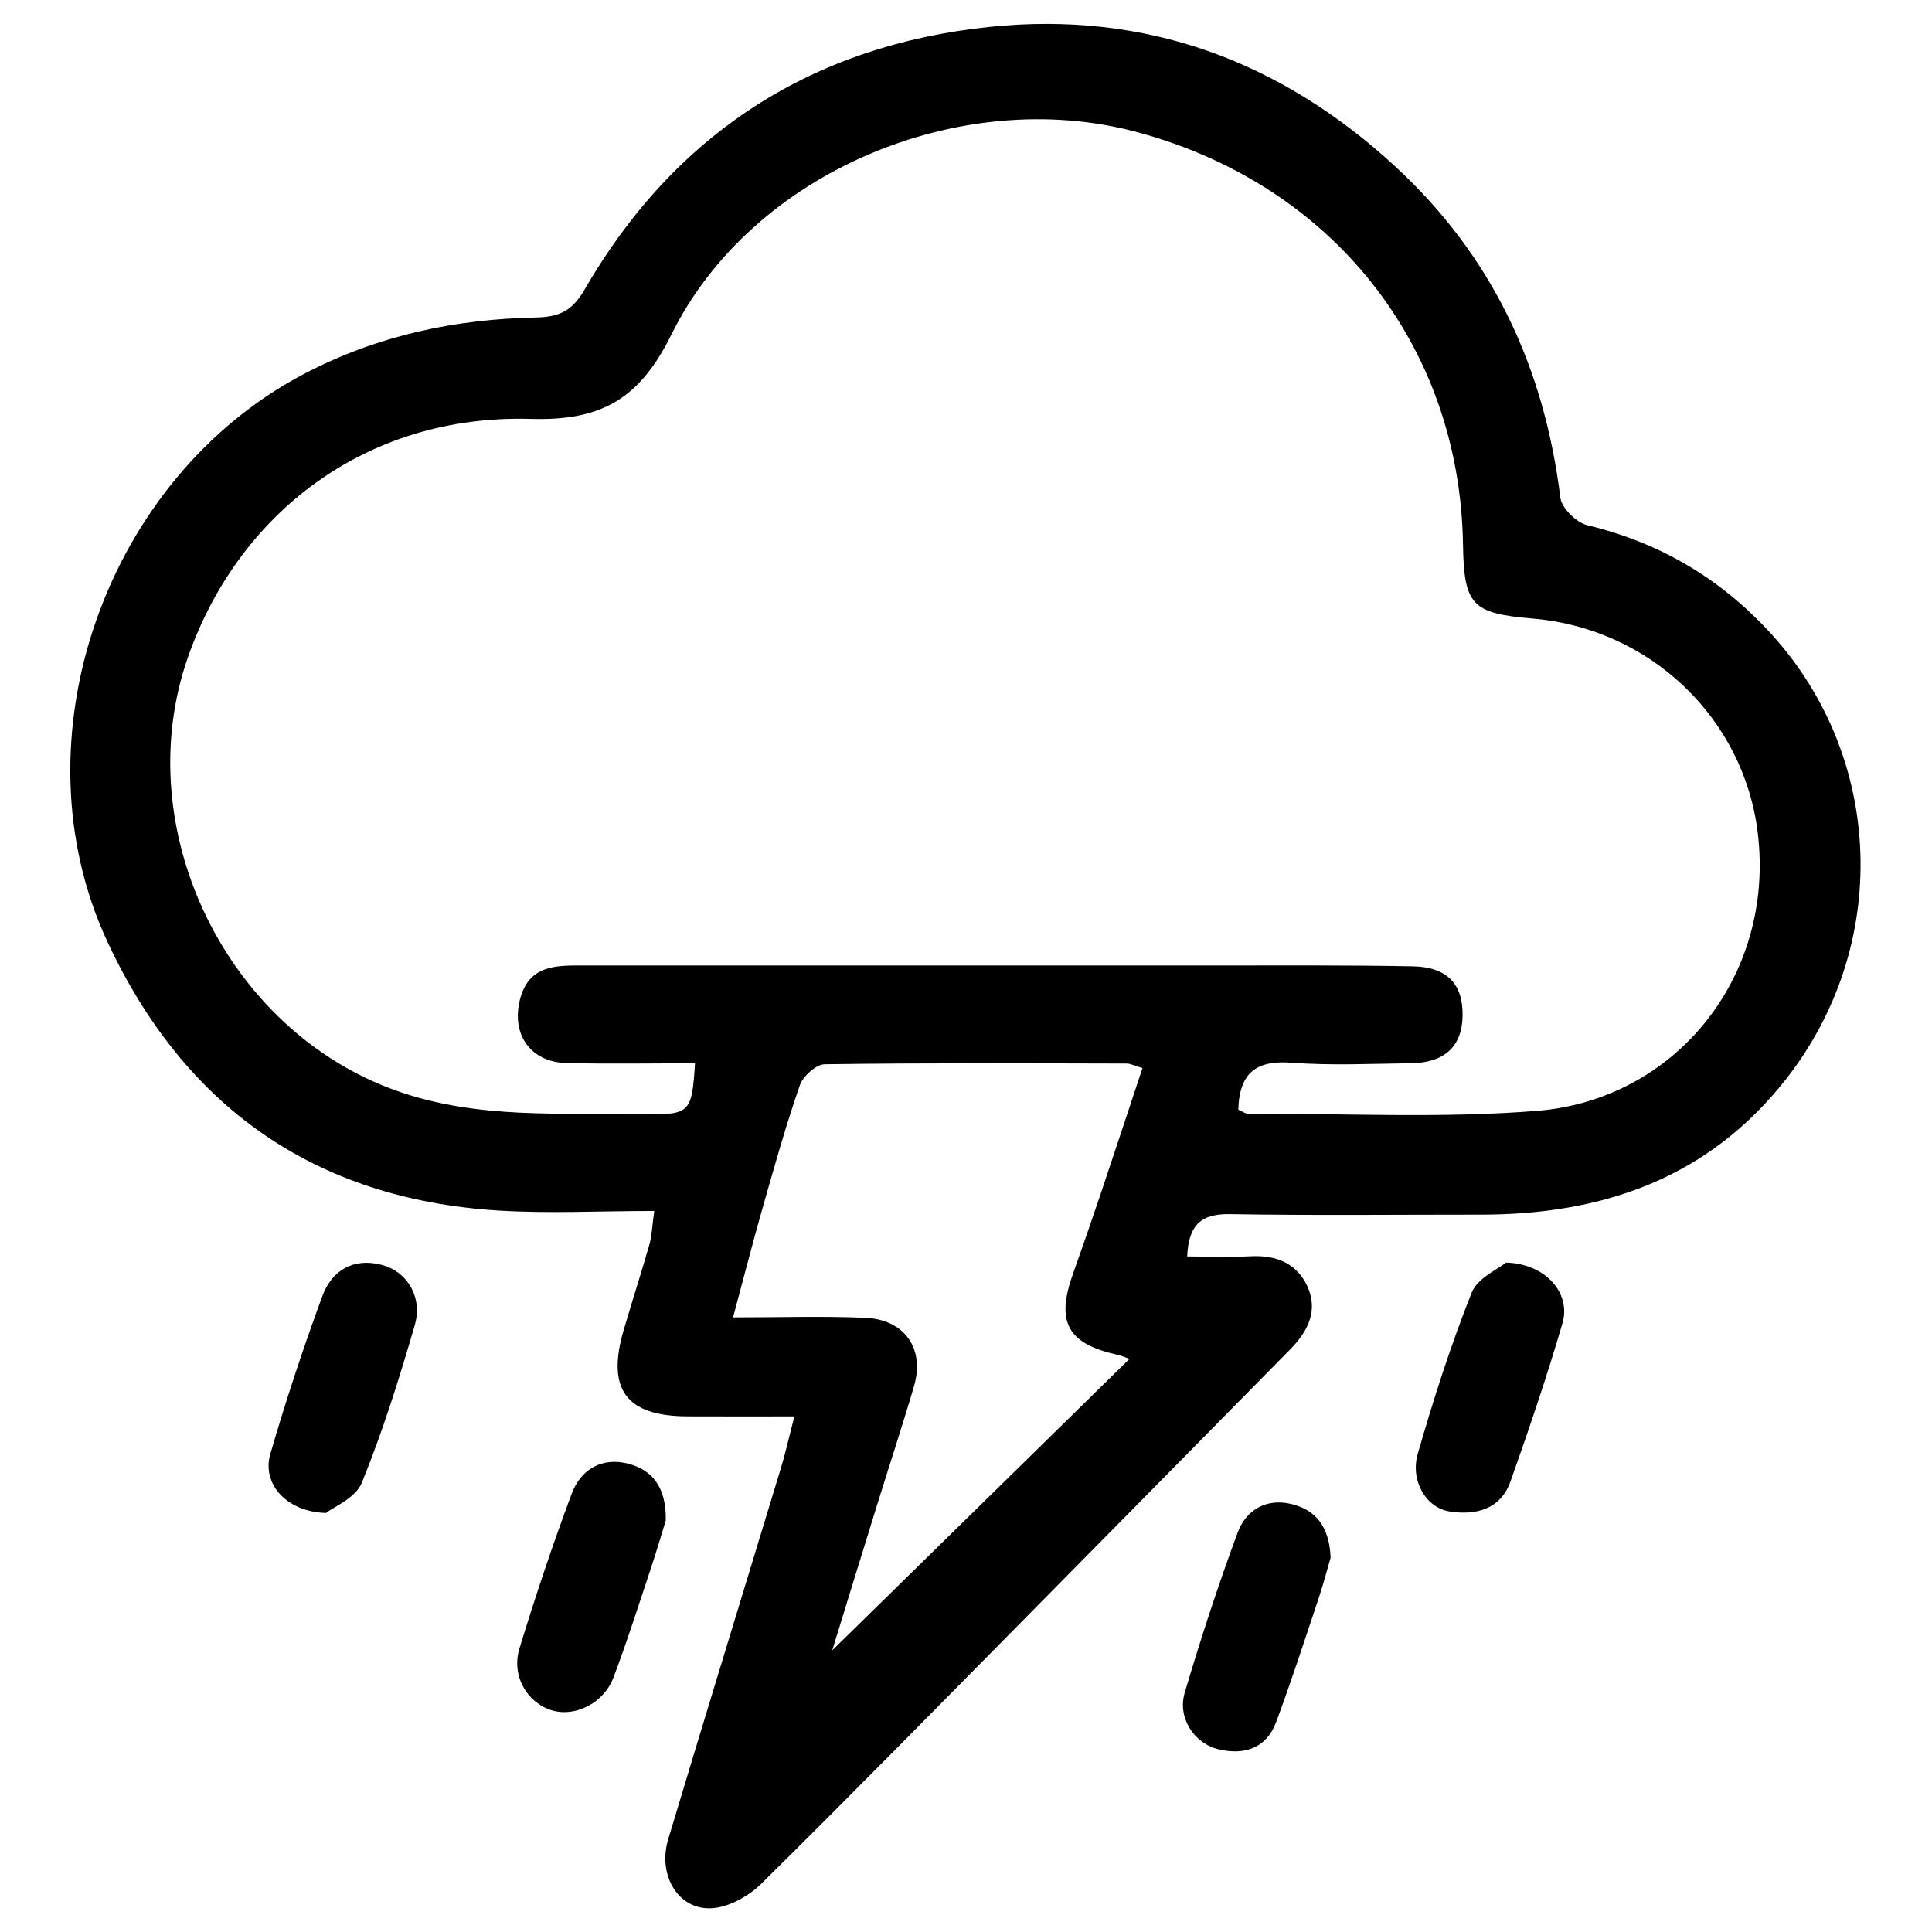 <?xml version="1.0" encoding="utf-8"?>
<!-- Generator: Adobe Illustrator 16.0.0, SVG Export Plug-In . SVG Version: 6.00 Build 0)  -->
<!DOCTYPE svg PUBLIC "-//W3C//DTD SVG 1.1//EN" "http://www.w3.org/Graphics/SVG/1.1/DTD/svg11.dtd">
<svg version="1.1" xmlns="http://www.w3.org/2000/svg" xmlns:xlink="http://www.w3.org/1999/xlink" x="0px" y="0px"
	 width="101.744px" height="101.745px" viewBox="0 0 101.744 101.745" enable-background="new 0 0 101.744 101.745"
	 xml:space="preserve">
<g id="Layer_1" display="none">
	<g display="inline">
		<path fill-rule="evenodd" clip-rule="evenodd" d="M80.383,51.033c0.148,15.794-13.125,29.208-29.055,29.402
			C35.327,80.63,20.958,68.13,21.307,49.862c0.285-14.8,12.23-28.243,29.264-28.539C67.069,21.039,80.227,34.288,80.383,51.033z
			 M50.756,73.319c12.332,0.027,22.516-9.963,22.564-22.136c0.051-12.549-10.027-22.789-22.438-22.796
			c-12.136-0.006-22.445,10.13-22.499,22.122C28.327,63.112,38.309,73.292,50.756,73.319z"/>
		<path fill-rule="evenodd" clip-rule="evenodd" d="M87.874,83.907c-0.105,1.748-0.611,2.85-1.879,3.501
			c-1.361,0.699-2.768,0.666-3.854-0.351c-2.49-2.331-4.916-4.743-7.246-7.232c-1.232-1.314-0.996-3.469,0.26-4.717
			c1.248-1.238,3.389-1.426,4.721-0.176c2.451,2.299,4.816,4.696,7.131,7.133C87.522,82.61,87.686,83.49,87.874,83.907z"/>
		<path fill-rule="evenodd" clip-rule="evenodd" d="M17.523,13.651c0.889,0.506,1.915,0.866,2.642,1.544
			c2.156,2.008,4.215,4.123,6.272,6.229c1.608,1.645,1.667,3.66,0.22,5.151c-1.477,1.523-3.582,1.48-5.261-0.165
			c-2.142-2.098-4.253-4.229-6.362-6.357c-1.161-1.168-1.428-2.558-0.783-4.057C14.82,14.671,15.877,13.97,17.523,13.651z"/>
		<path fill-rule="evenodd" clip-rule="evenodd" d="M87.854,17.995c-0.229,0.41-0.543,1.355-1.16,2.013
			c-2.088,2.218-4.268,4.352-6.445,6.482c-1.557,1.522-3.572,1.582-5.041,0.222c-1.416-1.316-1.525-3.542-0.088-5.053
			c2.168-2.282,4.418-4.487,6.672-6.688c1.17-1.144,2.59-1.372,4.07-0.684C87.174,14.898,87.819,16,87.854,17.995z"/>
		<path fill-rule="evenodd" clip-rule="evenodd" d="M23.659,74.122c1.828,0.032,2.94,0.604,3.61,1.913
			c0.698,1.367,0.591,2.729-0.438,3.814c-2.305,2.431-4.674,4.807-7.096,7.122c-1.316,1.257-3.419,1.143-4.709-0.071
			c-1.316-1.24-1.615-3.315-0.365-4.674c2.336-2.539,4.813-4.95,7.305-7.335C22.47,74.407,23.307,74.273,23.659,74.122z"/>
		<path fill-rule="evenodd" clip-rule="evenodd" d="M93.444,54.387c-1.58,0-3.156,0.03-4.732-0.01
			c-2.074-0.052-3.471-1.454-3.492-3.44c-0.021-2.038,1.418-3.563,3.525-3.596c3.154-0.047,6.309-0.052,9.461,0.003
			c2.066,0.036,3.59,1.664,3.537,3.625c-0.053,1.925-1.529,3.361-3.57,3.411C96.598,54.417,95.02,54.387,93.444,54.387z"/>
		<path fill-rule="evenodd" clip-rule="evenodd" d="M54.385,93.42c-0.002,1.627,0.039,3.256-0.014,4.884
			c-0.059,1.935-1.512,3.375-3.381,3.438c-1.895,0.063-3.588-1.402-3.637-3.361c-0.078-3.254-0.07-6.513-0.006-9.769
			c0.039-2.008,1.594-3.407,3.568-3.394c1.992,0.014,3.404,1.402,3.461,3.469C54.418,90.265,54.385,91.842,54.385,93.42z"/>
		<path fill-rule="evenodd" clip-rule="evenodd" d="M54.389,8.341c0,1.576,0.029,3.155-0.008,4.731
			c-0.047,2.036-1.494,3.461-3.469,3.478c-1.963,0.016-3.531-1.41-3.566-3.405C47.29,9.94,47.295,6.733,47.342,3.53
			C47.37,1.563,48.956,0.028,50.84,0c1.955-0.028,3.48,1.525,3.549,3.609c0.002,0.102,0.002,0.203,0.002,0.306
			C54.391,5.39,54.391,6.866,54.389,8.341z"/>
		<path fill-rule="evenodd" clip-rule="evenodd" d="M8.183,54.384c-1.577,0-3.155,0.036-4.731-0.009
			C1.483,54.319-0.029,52.732,0,50.834c0.031-1.828,1.512-3.445,3.381-3.483c3.256-0.066,6.516-0.062,9.771-0.005
			c1.991,0.035,3.417,1.61,3.397,3.571c-0.02,1.976-1.445,3.395-3.481,3.471c-0.103,0.003-0.203,0.002-0.306,0.002
			c-1.525,0.001-3.051,0.001-4.579,0.001C8.183,54.389,8.183,54.387,8.183,54.384z"/>
	</g>
	<g display="inline">
		<path fill-rule="evenodd" clip-rule="evenodd" fill="#FFFFFF" d="M113.991,115.939c-2.052,0-3.851,0.007-5.65-0.002
			c-3.214-0.014-4.254-1.43-3.337-4.551c0.443-1.51,0.926-3.008,1.36-4.521c0.118-0.409,0.126-0.851,0.248-1.745
			c-2.881,0-5.577,0.145-8.254-0.025c-9.649-0.613-16.504-5.475-20.547-14.162c-4.98-10.7-0.037-24.489,10.424-29.928
			c3.856-2.006,7.914-2.854,12.171-2.938c1.223-0.024,1.902-0.373,2.525-1.45c4.76-8.238,11.988-12.89,21.377-13.857
			c8.153-0.84,15.286,1.775,21.338,7.363c5.121,4.729,7.838,10.588,8.685,17.438c0.068,0.549,0.846,1.309,1.42,1.447
			c3.854,0.925,7.074,2.84,9.725,5.767c5.897,6.512,6.273,16.363,0.725,23.421c-4.097,5.211-9.653,7.119-16.059,7.118
			c-4.402-0.002-8.804,0.049-13.204-0.027c-1.504-0.026-2.186,0.538-2.259,2.23c1.163,0,2.27,0.042,3.372-0.011
			c1.312-0.063,2.383,0.363,2.943,1.556c0.611,1.301,0.039,2.405-0.894,3.353c-4.511,4.578-9.021,9.156-13.538,13.729
			c-4.756,4.814-9.494,9.647-14.308,14.403c-0.665,0.657-1.702,1.237-2.602,1.294c-1.767,0.111-2.875-1.732-2.305-3.631
			c1.955-6.514,3.956-13.016,5.928-19.524C113.519,117.887,113.699,117.065,113.991,115.939z M137.369,99.783
			c0.214,0.094,0.361,0.216,0.51,0.215c5.075-0.019,10.175,0.254,15.219-0.15c7.28-0.584,12.549-7.062,11.626-14.648
			c-0.735-6.045-5.679-10.758-11.849-11.277c-3.213-0.271-3.621-0.705-3.673-3.911c-0.171-10.497-6.9-18.979-17.235-21.726
			c-9.224-2.451-20.224,2.118-24.452,10.68c-1.691,3.424-3.718,4.551-7.414,4.443c-8.688-0.25-15.41,4.994-18.053,12.566
			c-3.146,9.012,2.021,19.652,11.02,22.825c4.295,1.515,8.667,1.131,13.039,1.217c2.39,0.048,2.488-0.085,2.65-2.673
			c-2.255,0-4.503,0.039-6.749-0.012c-1.912-0.043-2.94-1.508-2.466-3.357c0.472-1.84,1.933-1.782,3.367-1.783
			c11.169-0.001,22.339-0.004,33.508,0c3.385,0.002,6.77-0.019,10.153,0.045c1.801,0.035,2.636,0.943,2.611,2.599
			c-0.024,1.614-0.946,2.485-2.732,2.505c-2.086,0.027-4.183,0.127-6.258-0.027C138.369,97.176,137.428,97.786,137.369,99.783z
			 M115.985,128.261c5.119-5.019,10.387-10.185,15.653-15.349c-0.122-0.042-0.376-0.158-0.642-0.217
			c-2.618-0.585-3.239-1.711-2.34-4.246c0.488-1.375,0.968-2.752,1.433-4.135c0.745-2.214,1.475-4.433,2.233-6.718
			c-0.425-0.125-0.63-0.237-0.836-0.238c-5.301-0.011-10.602-0.038-15.902,0.038c-0.454,0.008-1.139,0.626-1.305,1.104
			c-0.737,2.12-1.342,4.287-1.958,6.446c-0.518,1.817-0.986,3.648-1.56,5.781c2.489,0,4.726-0.073,6.957,0.021
			c2.086,0.087,3.15,1.631,2.572,3.604c-0.615,2.103-1.304,4.185-1.952,6.277C117.51,123.297,116.692,125.965,115.985,128.261z"/>
	</g>
</g>
<g id="Layer_2">
	<g>
		<path fill-rule="evenodd" clip-rule="evenodd" d="M41.833,74.591c-2.052,0-3.851,0.007-5.65-0.002
			c-3.214-0.014-4.254-1.43-3.337-4.551c0.443-1.51,0.926-3.008,1.36-4.521c0.118-0.409,0.126-0.851,0.248-1.745
			c-2.881,0-5.577,0.145-8.254-0.025c-9.649-0.613-16.504-5.475-20.547-14.162c-4.98-10.7-0.037-24.489,10.424-29.928
			c3.856-2.006,7.914-2.854,12.171-2.938c1.223-0.024,1.902-0.373,2.525-1.45c4.76-8.238,11.988-12.89,21.377-13.857
			c8.153-0.84,15.286,1.775,21.338,7.363c5.121,4.729,7.838,10.588,8.685,17.438c0.068,0.549,0.846,1.309,1.42,1.447
			c3.854,0.925,7.074,2.84,9.725,5.767c5.897,6.512,6.273,16.363,0.725,23.421c-4.097,5.211-9.653,7.119-16.059,7.118
			c-4.402-0.002-8.804,0.049-13.204-0.027c-1.504-0.026-2.186,0.538-2.259,2.23c1.163,0,2.27,0.042,3.372-0.011
			c1.312-0.063,2.383,0.363,2.943,1.556c0.611,1.301,0.039,2.405-0.894,3.353c-4.511,4.578-9.021,9.156-13.538,13.729
			c-4.756,4.814-9.494,9.647-14.308,14.403c-0.665,0.657-1.702,1.237-2.602,1.294c-1.767,0.111-2.875-1.732-2.305-3.631
			c1.955-6.514,3.956-13.016,5.928-19.524C41.361,76.538,41.542,75.717,41.833,74.591z M65.212,58.435
			c0.214,0.094,0.361,0.216,0.51,0.215c5.075-0.019,10.175,0.254,15.219-0.15c7.28-0.584,12.549-7.062,11.626-14.648
			c-0.735-6.045-5.679-10.758-11.849-11.277c-3.213-0.271-3.621-0.705-3.673-3.911c-0.171-10.497-6.9-18.979-17.235-21.726
			c-9.224-2.451-20.224,2.118-24.452,10.68c-1.691,3.424-3.718,4.551-7.414,4.443c-8.688-0.25-15.41,4.994-18.053,12.566
			c-3.146,9.012,2.021,19.652,11.02,22.825c4.295,1.515,8.667,1.131,13.039,1.217c2.39,0.048,2.488-0.085,2.65-2.673
			c-2.255,0-4.503,0.039-6.749-0.012c-1.912-0.043-2.94-1.508-2.466-3.357c0.472-1.84,1.933-1.782,3.367-1.783
			c11.169-0.001,22.339-0.004,33.508,0c3.385,0.002,6.77-0.019,10.153,0.045c1.801,0.035,2.636,0.943,2.611,2.599
			c-0.024,1.614-0.946,2.485-2.732,2.505c-2.086,0.027-4.183,0.127-6.258-0.027C66.212,55.827,65.271,56.438,65.212,58.435z
			 M43.828,86.912c5.119-5.019,10.387-10.185,15.653-15.349c-0.122-0.042-0.376-0.158-0.642-0.217
			c-2.618-0.585-3.239-1.711-2.34-4.246c0.488-1.375,0.968-2.752,1.433-4.135c0.745-2.214,1.475-4.433,2.233-6.718
			c-0.425-0.125-0.63-0.237-0.836-0.238c-5.301-0.011-10.602-0.038-15.902,0.038c-0.454,0.008-1.139,0.626-1.305,1.104
			c-0.737,2.12-1.342,4.287-1.958,6.446c-0.518,1.817-0.986,3.648-1.56,5.781c2.489,0,4.726-0.073,6.957,0.021
			c2.086,0.087,3.15,1.631,2.572,3.604c-0.615,2.103-1.304,4.185-1.952,6.277C45.353,81.948,44.535,84.616,43.828,86.912z"/>
		<path fill-rule="evenodd" clip-rule="evenodd" d="M79.308,66.49c2.126,0.062,3.431,1.639,2.976,3.194
			c-0.82,2.808-1.761,5.582-2.741,8.338c-0.523,1.472-1.832,1.788-3.199,1.577c-1.242-0.19-2.092-1.615-1.679-3.048
			c0.824-2.862,1.736-5.709,2.836-8.474C77.811,67.299,78.9,66.831,79.308,66.49z"/>
		<path fill-rule="evenodd" clip-rule="evenodd" d="M17.169,79.677c-2.139-0.064-3.377-1.578-2.936-3.097
			c0.815-2.802,1.733-5.581,2.741-8.32c0.497-1.35,1.624-2.036,3.111-1.654c1.364,0.351,2.187,1.708,1.755,3.191
			c-0.813,2.802-1.689,5.6-2.79,8.296C18.724,78.897,17.562,79.363,17.169,79.677z"/>
		<path fill-rule="evenodd" clip-rule="evenodd" d="M35.063,80.065c-0.192,0.62-0.473,1.586-0.791,2.541
			c-0.64,1.918-1.25,3.849-1.967,5.738c-0.52,1.367-2.039,2.101-3.262,1.72c-1.294-0.403-2.125-1.823-1.687-3.256
			c0.838-2.738,1.747-5.46,2.75-8.143c0.483-1.293,1.602-1.946,2.99-1.581C34.347,77.415,35.088,78.308,35.063,80.065z"/>
		<path fill-rule="evenodd" clip-rule="evenodd" d="M70.073,82.03c-0.163,0.556-0.371,1.367-0.636,2.16
			c-0.727,2.172-1.433,4.354-2.232,6.5c-0.518,1.39-1.688,1.75-3.029,1.433c-1.302-0.309-2.175-1.669-1.786-2.981
			c0.841-2.838,1.759-5.658,2.788-8.433c0.443-1.194,1.51-1.828,2.847-1.5C69.309,79.524,70.009,80.413,70.073,82.03z"/>
	</g>
</g>
</svg>
